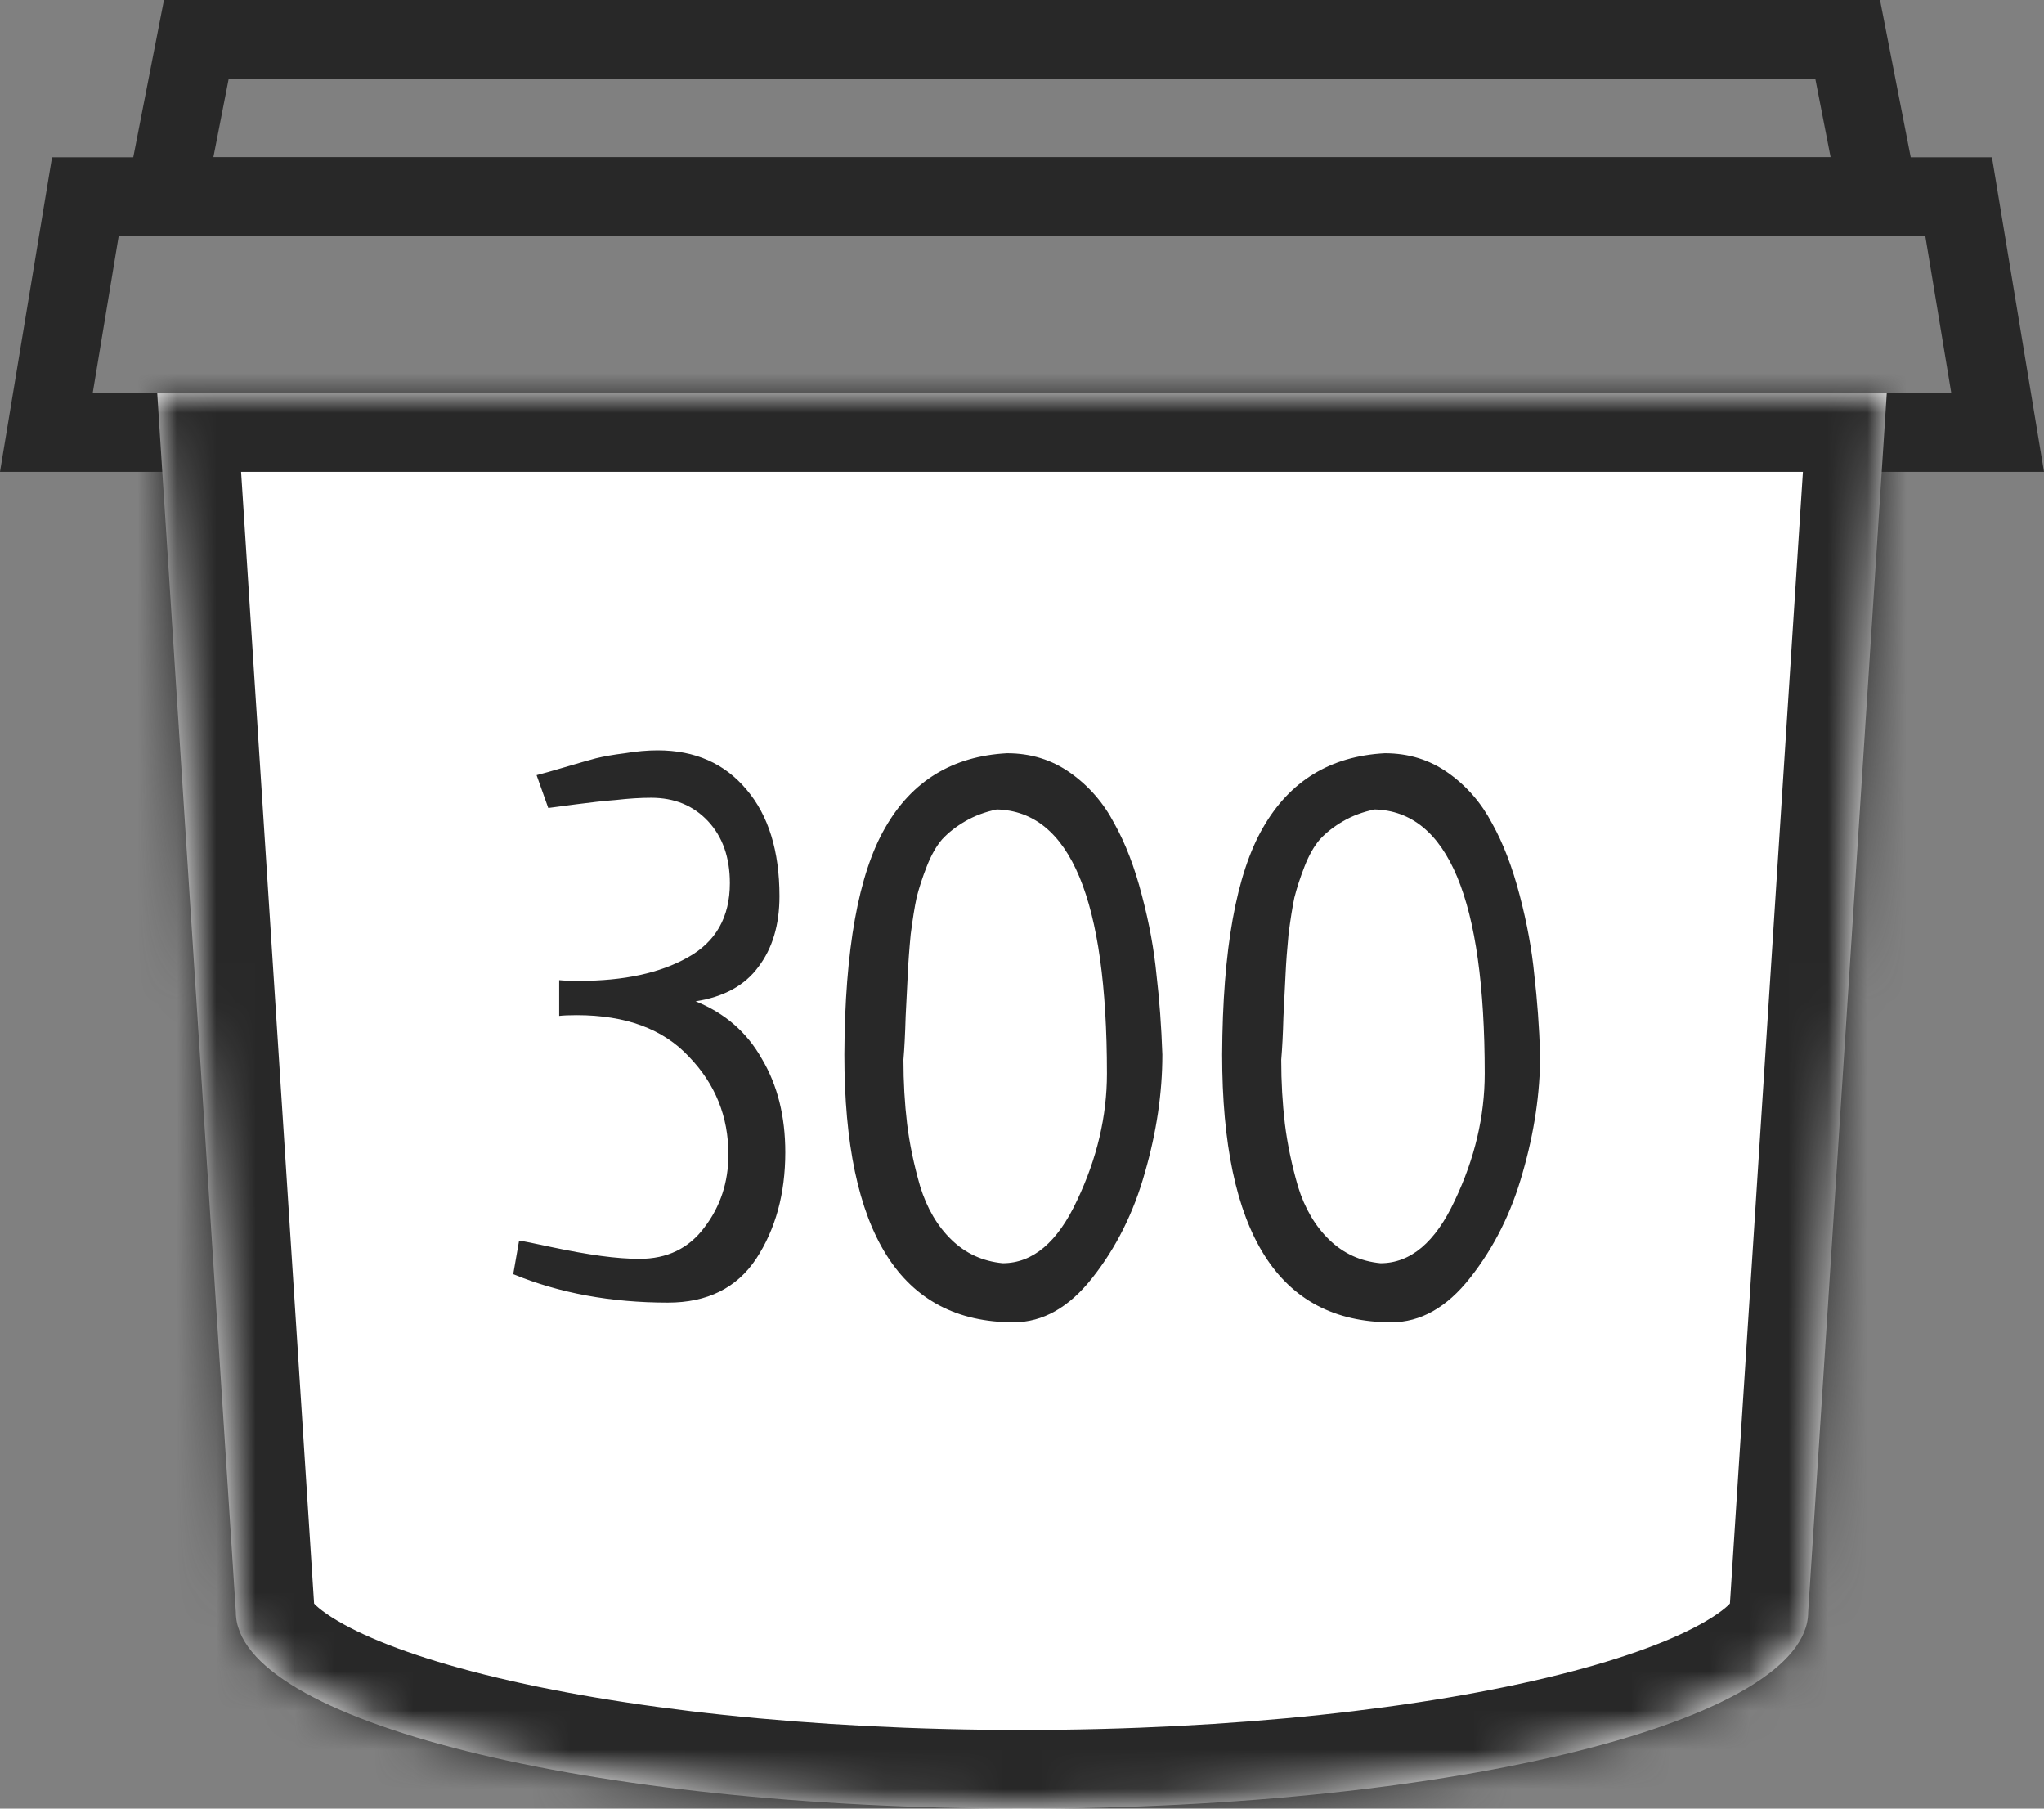 <svg width="52" height="46" viewBox="0 0 52 46" fill="none" xmlns="http://www.w3.org/2000/svg">
<rect x="0" y="0" width="52" height="46" fill="#808080" stroke="none"/>
<path d="M2.172 5L1.179 11H50.821L49.828 5H2.172Z" stroke="#282828" stroke-width="2"/>
<path d="M4.995 1L4.214 5H47.786L47.005 1H4.995Z" stroke="#282828" stroke-width="2"/>
<mask id="path-3-inside-1_2136_2136" fill="white">
<path fill-rule="evenodd" clip-rule="evenodd" d="M48 10H4L6 41C6 43.761 14.954 46 26 46C37.046 46 46 43.761 46 41L48 10Z"/>
</mask>
<path fill-rule="evenodd" clip-rule="evenodd" d="M48 10H4L6 41C6 43.761 14.954 46 26 46C37.046 46 46 43.761 46 41L48 10Z" fill="white"/>
<path d="M4 10V8H1.867L2.004 10.129L4 10ZM48 10L49.996 10.129L50.133 8H48V10ZM6 41H8V40.936L7.996 40.871L6 41ZM46 41L44.004 40.871L44 40.936V41H46ZM4 12H48V8H4V12ZM7.996 40.871L5.996 9.871L2.004 10.129L4.004 41.129L7.996 40.871ZM26 44C20.591 44 15.762 43.45 12.343 42.595C10.618 42.164 9.364 41.682 8.589 41.224C7.681 40.688 8 40.547 8 41H4C4 42.834 5.438 44.009 6.554 44.668C7.804 45.407 9.478 46.002 11.373 46.476C15.192 47.431 20.363 48 26 48V44ZM44 41C44 40.547 44.319 40.688 43.411 41.224C42.636 41.682 41.382 42.164 39.657 42.595C36.238 43.45 31.409 44 26 44V48C31.637 48 36.808 47.431 40.627 46.476C42.522 46.002 44.197 45.407 45.446 44.668C46.562 44.009 48 42.834 48 41H44ZM46.004 9.871L44.004 40.871L47.996 41.129L49.996 10.129L46.004 9.871Z" fill="#282828" mask="url(#path-3-inside-1_2136_2136)"/>
<path d="M13.057 32.406L13.206 31.553C13.305 31.565 13.583 31.621 14.04 31.72C14.511 31.819 14.925 31.893 15.284 31.942C15.655 31.992 15.983 32.017 16.267 32.017C16.972 32.017 17.523 31.751 17.919 31.219C18.327 30.687 18.531 30.068 18.531 29.363C18.531 28.398 18.197 27.57 17.529 26.877C16.873 26.172 15.921 25.819 14.671 25.819C14.473 25.819 14.325 25.826 14.226 25.838V24.929C14.337 24.941 14.511 24.947 14.746 24.947C15.871 24.947 16.787 24.749 17.492 24.354C18.209 23.958 18.568 23.327 18.568 22.461C18.568 21.805 18.382 21.28 18.011 20.884C17.64 20.488 17.158 20.29 16.564 20.29C16.292 20.29 15.995 20.309 15.673 20.346C15.364 20.37 15.024 20.408 14.653 20.457C14.282 20.506 14.047 20.537 13.948 20.55L13.651 19.715C13.799 19.678 14.04 19.61 14.374 19.511C14.709 19.412 14.968 19.338 15.154 19.288C15.352 19.239 15.599 19.195 15.896 19.158C16.193 19.109 16.471 19.084 16.731 19.084C17.683 19.084 18.438 19.418 18.995 20.086C19.551 20.741 19.83 21.645 19.83 22.795C19.83 23.525 19.65 24.125 19.291 24.595C18.945 25.065 18.413 25.355 17.696 25.467C18.438 25.764 19.001 26.252 19.384 26.933C19.78 27.601 19.978 28.392 19.978 29.308C19.978 30.359 19.731 31.262 19.236 32.017C18.741 32.759 17.993 33.13 16.991 33.13C15.543 33.13 14.232 32.889 13.057 32.406ZM21.481 26.821C21.493 24.149 21.84 22.226 22.52 21.051C23.2 19.863 24.233 19.232 25.619 19.158C26.225 19.158 26.763 19.325 27.233 19.659C27.703 19.993 28.074 20.42 28.346 20.939C28.631 21.447 28.866 22.059 29.051 22.776C29.237 23.481 29.36 24.156 29.422 24.799C29.497 25.43 29.546 26.104 29.571 26.821C29.571 27.799 29.422 28.8 29.125 29.827C28.841 30.841 28.396 31.732 27.79 32.499C27.196 33.254 26.528 33.631 25.786 33.631C22.916 33.631 21.481 31.361 21.481 26.821ZM25.359 20.587C25.062 20.649 24.796 20.748 24.561 20.884C24.326 21.02 24.128 21.174 23.967 21.348C23.819 21.521 23.689 21.75 23.578 22.034C23.466 22.319 23.38 22.585 23.318 22.832C23.268 23.067 23.219 23.376 23.169 23.76C23.132 24.143 23.108 24.477 23.095 24.762C23.083 25.034 23.064 25.399 23.04 25.856C23.027 26.302 23.009 26.667 22.984 26.951C22.984 27.52 23.015 28.064 23.077 28.584C23.139 29.091 23.25 29.623 23.411 30.18C23.584 30.736 23.85 31.188 24.209 31.534C24.567 31.881 25 32.078 25.507 32.128C26.274 32.128 26.905 31.596 27.4 30.532C27.907 29.468 28.161 28.392 28.161 27.304C28.161 22.875 27.227 20.636 25.359 20.587ZM31.092 26.821C31.105 24.149 31.451 22.226 32.131 21.051C32.812 19.863 33.845 19.232 35.23 19.158C35.836 19.158 36.374 19.325 36.844 19.659C37.314 19.993 37.685 20.42 37.958 20.939C38.242 21.447 38.477 22.059 38.663 22.776C38.848 23.481 38.972 24.156 39.034 24.799C39.108 25.43 39.157 26.104 39.182 26.821C39.182 27.799 39.034 28.8 38.737 29.827C38.452 30.841 38.007 31.732 37.401 32.499C36.807 33.254 36.139 33.631 35.397 33.631C32.527 33.631 31.092 31.361 31.092 26.821ZM34.97 20.587C34.673 20.649 34.407 20.748 34.172 20.884C33.937 21.02 33.739 21.174 33.579 21.348C33.43 21.521 33.3 21.75 33.189 22.034C33.078 22.319 32.991 22.585 32.929 22.832C32.88 23.067 32.83 23.376 32.781 23.76C32.744 24.143 32.719 24.477 32.706 24.762C32.694 25.034 32.676 25.399 32.651 25.856C32.639 26.302 32.62 26.667 32.595 26.951C32.595 27.52 32.626 28.064 32.688 28.584C32.75 29.091 32.861 29.623 33.022 30.18C33.195 30.736 33.461 31.188 33.82 31.534C34.178 31.881 34.611 32.078 35.119 32.128C35.886 32.128 36.516 31.596 37.011 30.532C37.518 29.468 37.772 28.392 37.772 27.304C37.772 22.875 36.838 20.636 34.97 20.587Z" fill="#282828"/>
</svg>
